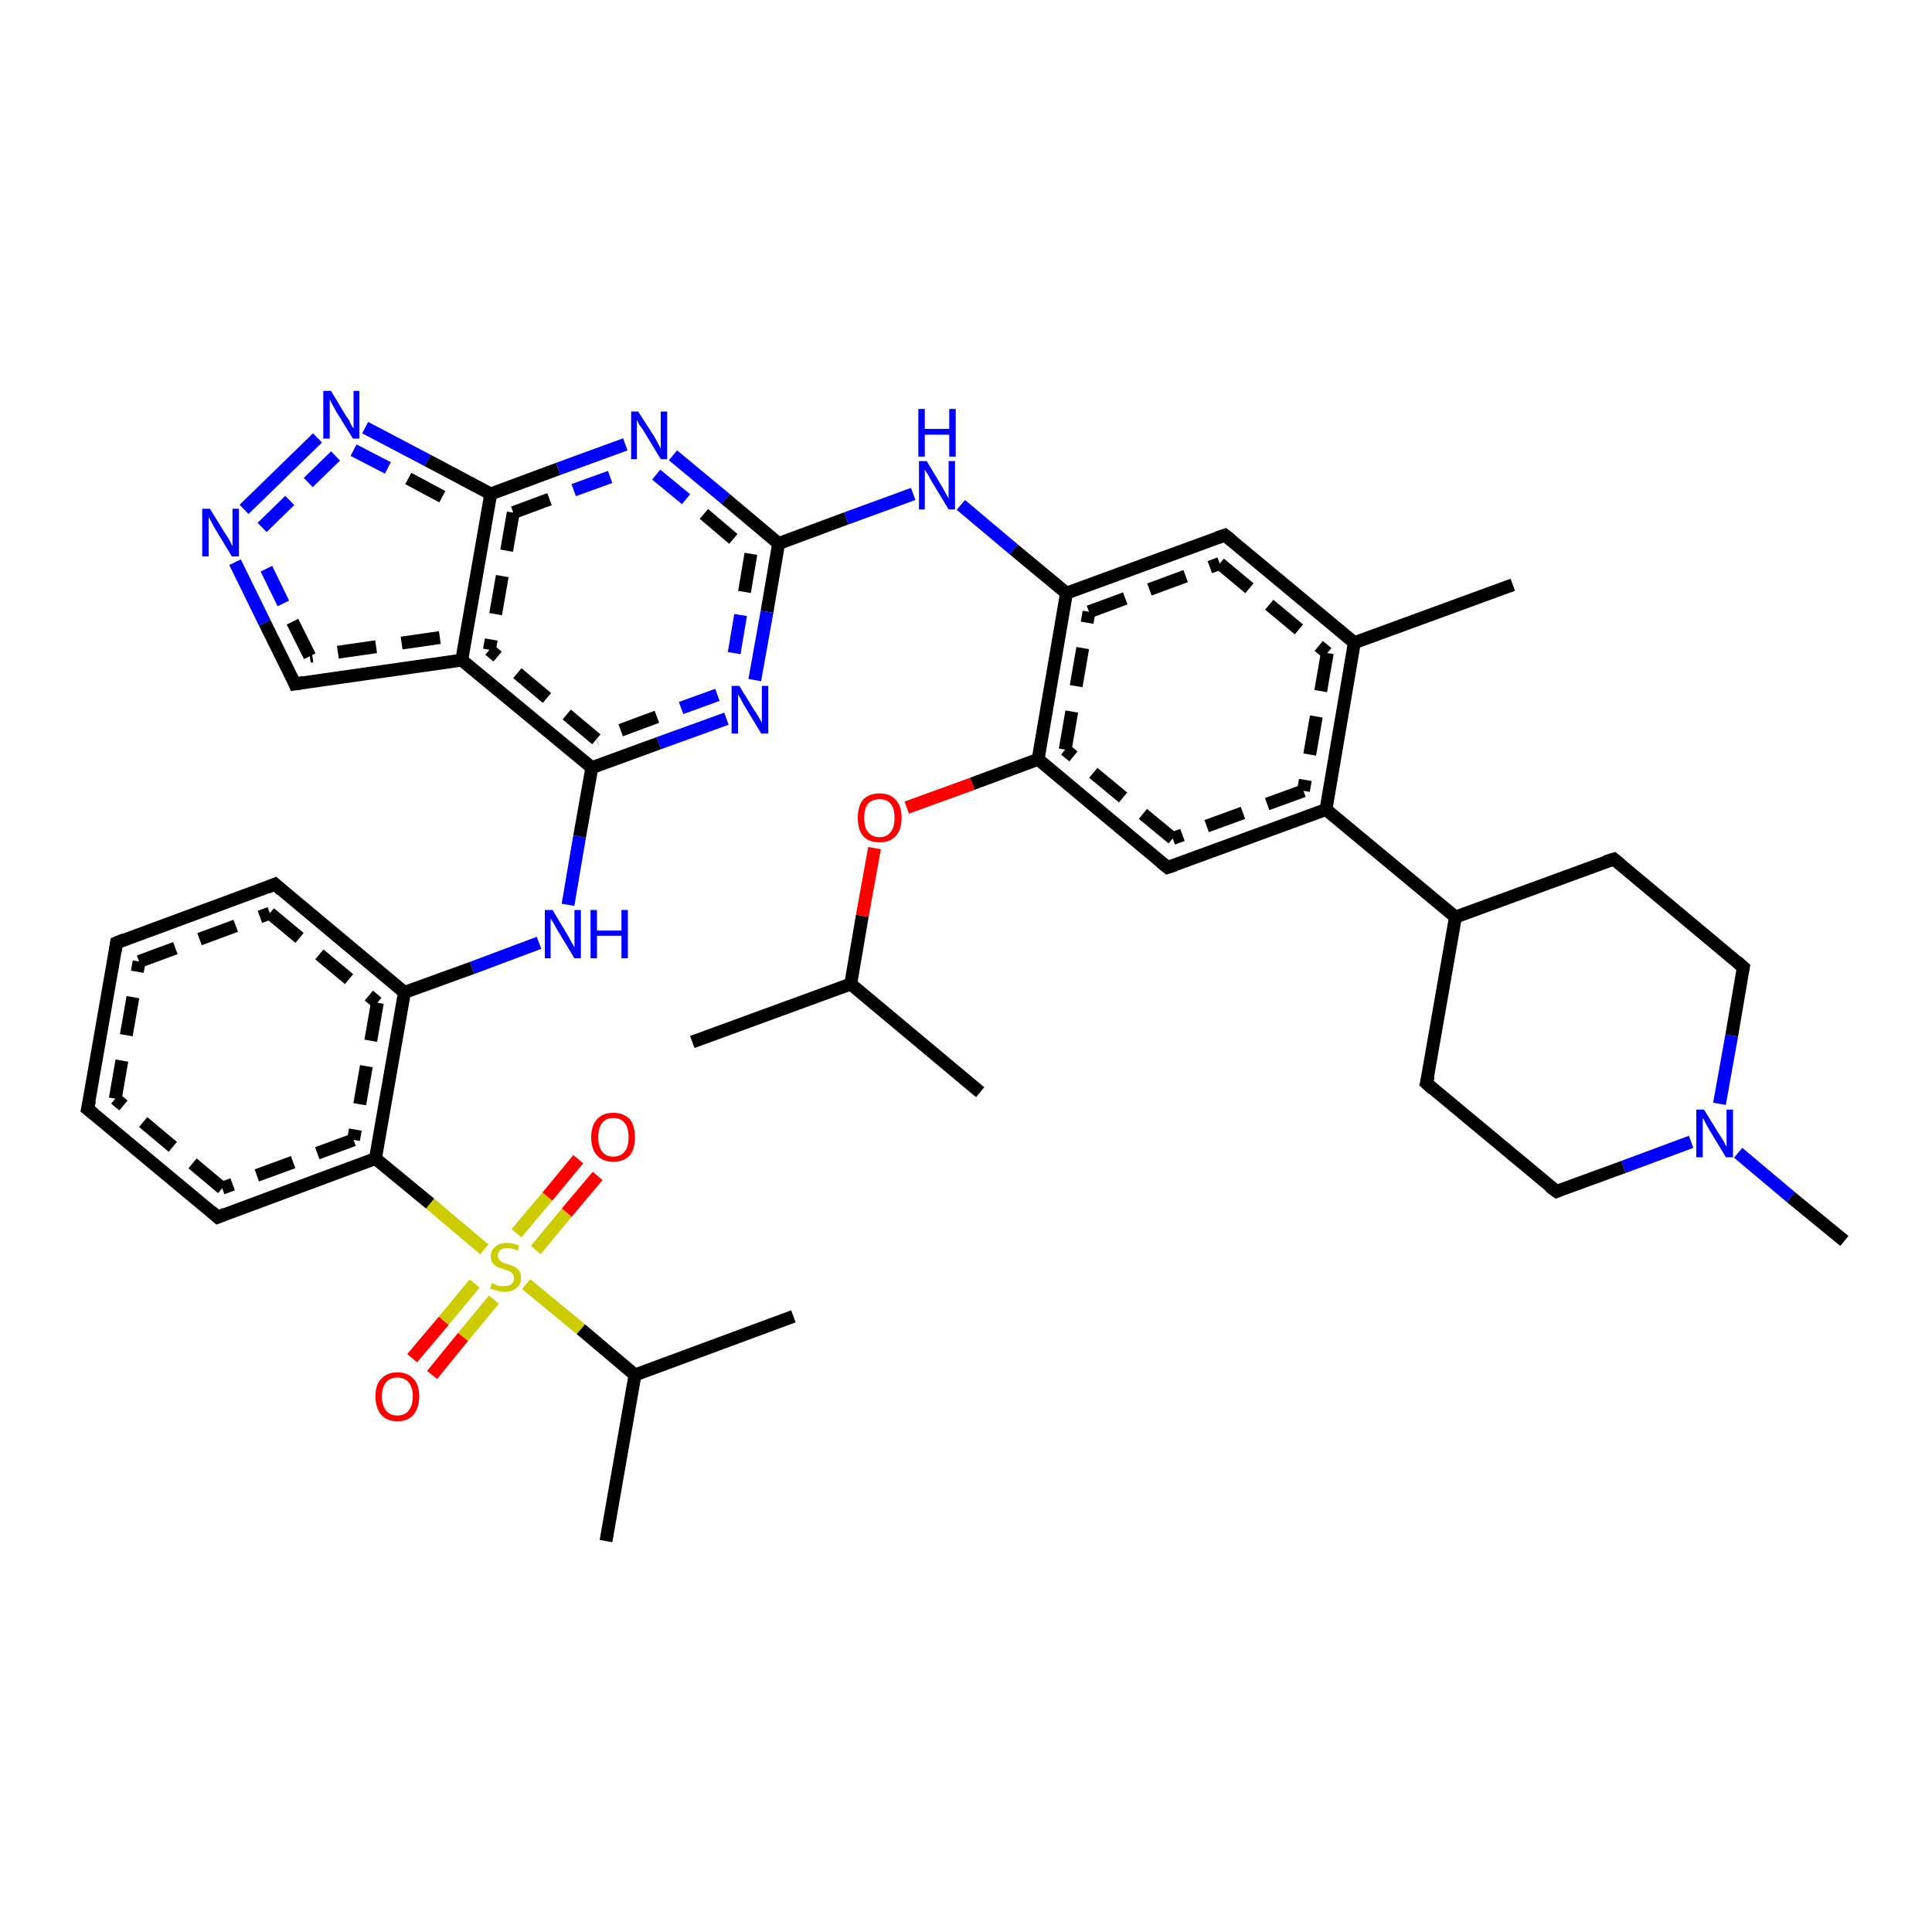 <?xml version='1.0' encoding='iso-8859-1'?>
<svg version='1.1' baseProfile='full'
              xmlns='http://www.w3.org/2000/svg'
                      xmlns:rdkit='http://www.rdkit.org/xml'
                      xmlns:xlink='http://www.w3.org/1999/xlink'
                  xml:space='preserve'
width='300px' height='300px' viewBox='0 0 300 300'>
<!-- END OF HEADER -->
<rect style='opacity:1.0;fill:#FFFFFF;stroke:none' width='300.0' height='300.0' x='0.0' y='0.0'> </rect>
<path class='bond-0 atom-0 atom-1' d='M 107.5,161.8 L 132.1,152.8' style='fill:none;fill-rule:evenodd;stroke:#000000;stroke-width:2.0px;stroke-linecap:butt;stroke-linejoin:miter;stroke-opacity:1' />
<path class='bond-1 atom-1 atom-2' d='M 132.1,152.8 L 152.2,169.6' style='fill:none;fill-rule:evenodd;stroke:#000000;stroke-width:2.0px;stroke-linecap:butt;stroke-linejoin:miter;stroke-opacity:1' />
<path class='bond-2 atom-1 atom-3' d='M 132.1,152.8 L 133.9,142.2' style='fill:none;fill-rule:evenodd;stroke:#000000;stroke-width:2.0px;stroke-linecap:butt;stroke-linejoin:miter;stroke-opacity:1' />
<path class='bond-2 atom-1 atom-3' d='M 133.9,142.2 L 135.8,131.7' style='fill:none;fill-rule:evenodd;stroke:#FF0000;stroke-width:2.0px;stroke-linecap:butt;stroke-linejoin:miter;stroke-opacity:1' />
<path class='bond-3 atom-3 atom-4' d='M 140.8,125.4 L 151.0,121.7' style='fill:none;fill-rule:evenodd;stroke:#FF0000;stroke-width:2.0px;stroke-linecap:butt;stroke-linejoin:miter;stroke-opacity:1' />
<path class='bond-3 atom-3 atom-4' d='M 151.0,121.7 L 161.2,117.9' style='fill:none;fill-rule:evenodd;stroke:#000000;stroke-width:2.0px;stroke-linecap:butt;stroke-linejoin:miter;stroke-opacity:1' />
<path class='bond-4 atom-4 atom-5' d='M 161.2,117.9 L 165.6,92.1' style='fill:none;fill-rule:evenodd;stroke:#000000;stroke-width:2.0px;stroke-linecap:butt;stroke-linejoin:miter;stroke-opacity:1' />
<path class='bond-4 atom-4 atom-5' d='M 165.4,116.4 L 169.1,95.0' style='fill:none;fill-rule:evenodd;stroke:#000000;stroke-width:2.0px;stroke-linecap:butt;stroke-linejoin:miter;stroke-opacity:1;stroke-dasharray:6,4' />
<path class='bond-5 atom-5 atom-6' d='M 165.6,92.1 L 190.2,83.1' style='fill:none;fill-rule:evenodd;stroke:#000000;stroke-width:2.0px;stroke-linecap:butt;stroke-linejoin:miter;stroke-opacity:1' />
<path class='bond-5 atom-5 atom-6' d='M 169.1,95.0 L 189.4,87.5' style='fill:none;fill-rule:evenodd;stroke:#000000;stroke-width:2.0px;stroke-linecap:butt;stroke-linejoin:miter;stroke-opacity:1;stroke-dasharray:6,4' />
<path class='bond-6 atom-6 atom-7' d='M 190.2,83.1 L 210.3,99.8' style='fill:none;fill-rule:evenodd;stroke:#000000;stroke-width:2.0px;stroke-linecap:butt;stroke-linejoin:miter;stroke-opacity:1' />
<path class='bond-6 atom-6 atom-7' d='M 189.4,87.5 L 206.1,101.4' style='fill:none;fill-rule:evenodd;stroke:#000000;stroke-width:2.0px;stroke-linecap:butt;stroke-linejoin:miter;stroke-opacity:1;stroke-dasharray:6,4' />
<path class='bond-7 atom-7 atom-8' d='M 210.3,99.8 L 234.9,90.8' style='fill:none;fill-rule:evenodd;stroke:#000000;stroke-width:2.0px;stroke-linecap:butt;stroke-linejoin:miter;stroke-opacity:1' />
<path class='bond-8 atom-7 atom-9' d='M 210.3,99.8 L 205.9,125.7' style='fill:none;fill-rule:evenodd;stroke:#000000;stroke-width:2.0px;stroke-linecap:butt;stroke-linejoin:miter;stroke-opacity:1' />
<path class='bond-8 atom-7 atom-9' d='M 206.1,101.4 L 202.4,122.8' style='fill:none;fill-rule:evenodd;stroke:#000000;stroke-width:2.0px;stroke-linecap:butt;stroke-linejoin:miter;stroke-opacity:1;stroke-dasharray:6,4' />
<path class='bond-9 atom-9 atom-10' d='M 205.9,125.7 L 181.3,134.7' style='fill:none;fill-rule:evenodd;stroke:#000000;stroke-width:2.0px;stroke-linecap:butt;stroke-linejoin:miter;stroke-opacity:1' />
<path class='bond-9 atom-9 atom-10' d='M 202.4,122.8 L 182.1,130.2' style='fill:none;fill-rule:evenodd;stroke:#000000;stroke-width:2.0px;stroke-linecap:butt;stroke-linejoin:miter;stroke-opacity:1;stroke-dasharray:6,4' />
<path class='bond-10 atom-9 atom-11' d='M 205.9,125.7 L 226.0,142.4' style='fill:none;fill-rule:evenodd;stroke:#000000;stroke-width:2.0px;stroke-linecap:butt;stroke-linejoin:miter;stroke-opacity:1' />
<path class='bond-11 atom-11 atom-12' d='M 226.0,142.4 L 221.5,168.2' style='fill:none;fill-rule:evenodd;stroke:#000000;stroke-width:2.0px;stroke-linecap:butt;stroke-linejoin:miter;stroke-opacity:1' />
<path class='bond-12 atom-12 atom-13' d='M 221.5,168.2 L 241.7,185.0' style='fill:none;fill-rule:evenodd;stroke:#000000;stroke-width:2.0px;stroke-linecap:butt;stroke-linejoin:miter;stroke-opacity:1' />
<path class='bond-13 atom-13 atom-14' d='M 241.7,185.0 L 252.1,181.2' style='fill:none;fill-rule:evenodd;stroke:#000000;stroke-width:2.0px;stroke-linecap:butt;stroke-linejoin:miter;stroke-opacity:1' />
<path class='bond-13 atom-13 atom-14' d='M 252.1,181.2 L 262.6,177.3' style='fill:none;fill-rule:evenodd;stroke:#0000FF;stroke-width:2.0px;stroke-linecap:butt;stroke-linejoin:miter;stroke-opacity:1' />
<path class='bond-14 atom-14 atom-15' d='M 269.9,179.0 L 278.1,185.9' style='fill:none;fill-rule:evenodd;stroke:#0000FF;stroke-width:2.0px;stroke-linecap:butt;stroke-linejoin:miter;stroke-opacity:1' />
<path class='bond-14 atom-14 atom-15' d='M 278.1,185.9 L 286.4,192.7' style='fill:none;fill-rule:evenodd;stroke:#000000;stroke-width:2.0px;stroke-linecap:butt;stroke-linejoin:miter;stroke-opacity:1' />
<path class='bond-15 atom-14 atom-16' d='M 267.0,171.4 L 268.9,160.8' style='fill:none;fill-rule:evenodd;stroke:#0000FF;stroke-width:2.0px;stroke-linecap:butt;stroke-linejoin:miter;stroke-opacity:1' />
<path class='bond-15 atom-14 atom-16' d='M 268.9,160.8 L 270.7,150.2' style='fill:none;fill-rule:evenodd;stroke:#000000;stroke-width:2.0px;stroke-linecap:butt;stroke-linejoin:miter;stroke-opacity:1' />
<path class='bond-16 atom-16 atom-17' d='M 270.7,150.2 L 250.6,133.4' style='fill:none;fill-rule:evenodd;stroke:#000000;stroke-width:2.0px;stroke-linecap:butt;stroke-linejoin:miter;stroke-opacity:1' />
<path class='bond-17 atom-5 atom-18' d='M 165.6,92.1 L 157.4,85.3' style='fill:none;fill-rule:evenodd;stroke:#000000;stroke-width:2.0px;stroke-linecap:butt;stroke-linejoin:miter;stroke-opacity:1' />
<path class='bond-17 atom-5 atom-18' d='M 157.4,85.3 L 149.2,78.4' style='fill:none;fill-rule:evenodd;stroke:#0000FF;stroke-width:2.0px;stroke-linecap:butt;stroke-linejoin:miter;stroke-opacity:1' />
<path class='bond-18 atom-18 atom-19' d='M 141.8,76.7 L 131.4,80.5' style='fill:none;fill-rule:evenodd;stroke:#0000FF;stroke-width:2.0px;stroke-linecap:butt;stroke-linejoin:miter;stroke-opacity:1' />
<path class='bond-18 atom-18 atom-19' d='M 131.4,80.5 L 120.9,84.4' style='fill:none;fill-rule:evenodd;stroke:#000000;stroke-width:2.0px;stroke-linecap:butt;stroke-linejoin:miter;stroke-opacity:1' />
<path class='bond-19 atom-19 atom-20' d='M 120.9,84.4 L 119.1,95.0' style='fill:none;fill-rule:evenodd;stroke:#000000;stroke-width:2.0px;stroke-linecap:butt;stroke-linejoin:miter;stroke-opacity:1' />
<path class='bond-19 atom-19 atom-20' d='M 119.1,95.0 L 117.2,105.6' style='fill:none;fill-rule:evenodd;stroke:#0000FF;stroke-width:2.0px;stroke-linecap:butt;stroke-linejoin:miter;stroke-opacity:1' />
<path class='bond-19 atom-19 atom-20' d='M 116.6,86.0 L 115.0,95.5' style='fill:none;fill-rule:evenodd;stroke:#000000;stroke-width:2.0px;stroke-linecap:butt;stroke-linejoin:miter;stroke-opacity:1;stroke-dasharray:6,4' />
<path class='bond-19 atom-19 atom-20' d='M 115.0,95.5 L 113.4,105.0' style='fill:none;fill-rule:evenodd;stroke:#0000FF;stroke-width:2.0px;stroke-linecap:butt;stroke-linejoin:miter;stroke-opacity:1;stroke-dasharray:6,4' />
<path class='bond-20 atom-20 atom-21' d='M 112.8,111.6 L 102.3,115.4' style='fill:none;fill-rule:evenodd;stroke:#0000FF;stroke-width:2.0px;stroke-linecap:butt;stroke-linejoin:miter;stroke-opacity:1' />
<path class='bond-20 atom-20 atom-21' d='M 102.3,115.4 L 91.9,119.2' style='fill:none;fill-rule:evenodd;stroke:#000000;stroke-width:2.0px;stroke-linecap:butt;stroke-linejoin:miter;stroke-opacity:1' />
<path class='bond-20 atom-20 atom-21' d='M 111.4,107.9 L 102.0,111.3' style='fill:none;fill-rule:evenodd;stroke:#0000FF;stroke-width:2.0px;stroke-linecap:butt;stroke-linejoin:miter;stroke-opacity:1;stroke-dasharray:6,4' />
<path class='bond-20 atom-20 atom-21' d='M 102.0,111.3 L 92.6,114.8' style='fill:none;fill-rule:evenodd;stroke:#000000;stroke-width:2.0px;stroke-linecap:butt;stroke-linejoin:miter;stroke-opacity:1;stroke-dasharray:6,4' />
<path class='bond-21 atom-21 atom-22' d='M 91.9,119.2 L 90.0,129.9' style='fill:none;fill-rule:evenodd;stroke:#000000;stroke-width:2.0px;stroke-linecap:butt;stroke-linejoin:miter;stroke-opacity:1' />
<path class='bond-21 atom-21 atom-22' d='M 90.0,129.9 L 88.2,140.5' style='fill:none;fill-rule:evenodd;stroke:#0000FF;stroke-width:2.0px;stroke-linecap:butt;stroke-linejoin:miter;stroke-opacity:1' />
<path class='bond-22 atom-22 atom-23' d='M 83.7,146.4 L 73.3,150.3' style='fill:none;fill-rule:evenodd;stroke:#0000FF;stroke-width:2.0px;stroke-linecap:butt;stroke-linejoin:miter;stroke-opacity:1' />
<path class='bond-22 atom-22 atom-23' d='M 73.3,150.3 L 62.8,154.1' style='fill:none;fill-rule:evenodd;stroke:#000000;stroke-width:2.0px;stroke-linecap:butt;stroke-linejoin:miter;stroke-opacity:1' />
<path class='bond-23 atom-23 atom-24' d='M 62.8,154.1 L 58.3,179.9' style='fill:none;fill-rule:evenodd;stroke:#000000;stroke-width:2.0px;stroke-linecap:butt;stroke-linejoin:miter;stroke-opacity:1' />
<path class='bond-23 atom-23 atom-24' d='M 58.6,155.7 L 54.9,177.0' style='fill:none;fill-rule:evenodd;stroke:#000000;stroke-width:2.0px;stroke-linecap:butt;stroke-linejoin:miter;stroke-opacity:1;stroke-dasharray:6,4' />
<path class='bond-24 atom-24 atom-25' d='M 58.3,179.9 L 33.8,189.0' style='fill:none;fill-rule:evenodd;stroke:#000000;stroke-width:2.0px;stroke-linecap:butt;stroke-linejoin:miter;stroke-opacity:1' />
<path class='bond-24 atom-24 atom-25' d='M 54.9,177.0 L 34.5,184.5' style='fill:none;fill-rule:evenodd;stroke:#000000;stroke-width:2.0px;stroke-linecap:butt;stroke-linejoin:miter;stroke-opacity:1;stroke-dasharray:6,4' />
<path class='bond-25 atom-25 atom-26' d='M 33.8,189.0 L 13.6,172.2' style='fill:none;fill-rule:evenodd;stroke:#000000;stroke-width:2.0px;stroke-linecap:butt;stroke-linejoin:miter;stroke-opacity:1' />
<path class='bond-25 atom-25 atom-26' d='M 34.5,184.5 L 17.9,170.6' style='fill:none;fill-rule:evenodd;stroke:#000000;stroke-width:2.0px;stroke-linecap:butt;stroke-linejoin:miter;stroke-opacity:1;stroke-dasharray:6,4' />
<path class='bond-26 atom-26 atom-27' d='M 13.6,172.2 L 18.1,146.4' style='fill:none;fill-rule:evenodd;stroke:#000000;stroke-width:2.0px;stroke-linecap:butt;stroke-linejoin:miter;stroke-opacity:1' />
<path class='bond-26 atom-26 atom-27' d='M 17.9,170.6 L 21.6,149.3' style='fill:none;fill-rule:evenodd;stroke:#000000;stroke-width:2.0px;stroke-linecap:butt;stroke-linejoin:miter;stroke-opacity:1;stroke-dasharray:6,4' />
<path class='bond-27 atom-27 atom-28' d='M 18.1,146.4 L 42.7,137.3' style='fill:none;fill-rule:evenodd;stroke:#000000;stroke-width:2.0px;stroke-linecap:butt;stroke-linejoin:miter;stroke-opacity:1' />
<path class='bond-27 atom-27 atom-28' d='M 21.6,149.3 L 41.9,141.8' style='fill:none;fill-rule:evenodd;stroke:#000000;stroke-width:2.0px;stroke-linecap:butt;stroke-linejoin:miter;stroke-opacity:1;stroke-dasharray:6,4' />
<path class='bond-28 atom-24 atom-29' d='M 58.3,179.9 L 66.8,186.9' style='fill:none;fill-rule:evenodd;stroke:#000000;stroke-width:2.0px;stroke-linecap:butt;stroke-linejoin:miter;stroke-opacity:1' />
<path class='bond-28 atom-24 atom-29' d='M 66.8,186.9 L 75.2,194.0' style='fill:none;fill-rule:evenodd;stroke:#CCCC00;stroke-width:2.0px;stroke-linecap:butt;stroke-linejoin:miter;stroke-opacity:1' />
<path class='bond-29 atom-29 atom-30' d='M 73.7,199.3 L 68.9,205.1' style='fill:none;fill-rule:evenodd;stroke:#CCCC00;stroke-width:2.0px;stroke-linecap:butt;stroke-linejoin:miter;stroke-opacity:1' />
<path class='bond-29 atom-29 atom-30' d='M 68.9,205.1 L 64.0,210.9' style='fill:none;fill-rule:evenodd;stroke:#FF0000;stroke-width:2.0px;stroke-linecap:butt;stroke-linejoin:miter;stroke-opacity:1' />
<path class='bond-29 atom-29 atom-30' d='M 76.7,201.8 L 71.9,207.6' style='fill:none;fill-rule:evenodd;stroke:#CCCC00;stroke-width:2.0px;stroke-linecap:butt;stroke-linejoin:miter;stroke-opacity:1' />
<path class='bond-29 atom-29 atom-30' d='M 71.9,207.6 L 67.1,213.5' style='fill:none;fill-rule:evenodd;stroke:#FF0000;stroke-width:2.0px;stroke-linecap:butt;stroke-linejoin:miter;stroke-opacity:1' />
<path class='bond-30 atom-29 atom-31' d='M 83.2,194.1 L 88.0,188.3' style='fill:none;fill-rule:evenodd;stroke:#CCCC00;stroke-width:2.0px;stroke-linecap:butt;stroke-linejoin:miter;stroke-opacity:1' />
<path class='bond-30 atom-29 atom-31' d='M 88.0,188.3 L 92.8,182.6' style='fill:none;fill-rule:evenodd;stroke:#FF0000;stroke-width:2.0px;stroke-linecap:butt;stroke-linejoin:miter;stroke-opacity:1' />
<path class='bond-30 atom-29 atom-31' d='M 80.2,191.5 L 85.0,185.8' style='fill:none;fill-rule:evenodd;stroke:#CCCC00;stroke-width:2.0px;stroke-linecap:butt;stroke-linejoin:miter;stroke-opacity:1' />
<path class='bond-30 atom-29 atom-31' d='M 85.0,185.8 L 89.8,180.0' style='fill:none;fill-rule:evenodd;stroke:#FF0000;stroke-width:2.0px;stroke-linecap:butt;stroke-linejoin:miter;stroke-opacity:1' />
<path class='bond-31 atom-29 atom-32' d='M 81.7,199.4 L 90.2,206.4' style='fill:none;fill-rule:evenodd;stroke:#CCCC00;stroke-width:2.0px;stroke-linecap:butt;stroke-linejoin:miter;stroke-opacity:1' />
<path class='bond-31 atom-29 atom-32' d='M 90.2,206.4 L 98.6,213.5' style='fill:none;fill-rule:evenodd;stroke:#000000;stroke-width:2.0px;stroke-linecap:butt;stroke-linejoin:miter;stroke-opacity:1' />
<path class='bond-32 atom-32 atom-33' d='M 98.6,213.5 L 123.2,204.4' style='fill:none;fill-rule:evenodd;stroke:#000000;stroke-width:2.0px;stroke-linecap:butt;stroke-linejoin:miter;stroke-opacity:1' />
<path class='bond-33 atom-32 atom-34' d='M 98.6,213.5 L 94.1,239.3' style='fill:none;fill-rule:evenodd;stroke:#000000;stroke-width:2.0px;stroke-linecap:butt;stroke-linejoin:miter;stroke-opacity:1' />
<path class='bond-34 atom-21 atom-35' d='M 91.9,119.2 L 71.7,102.5' style='fill:none;fill-rule:evenodd;stroke:#000000;stroke-width:2.0px;stroke-linecap:butt;stroke-linejoin:miter;stroke-opacity:1' />
<path class='bond-34 atom-21 atom-35' d='M 92.6,114.8 L 76.0,100.9' style='fill:none;fill-rule:evenodd;stroke:#000000;stroke-width:2.0px;stroke-linecap:butt;stroke-linejoin:miter;stroke-opacity:1;stroke-dasharray:6,4' />
<path class='bond-35 atom-35 atom-36' d='M 71.7,102.5 L 45.8,106.2' style='fill:none;fill-rule:evenodd;stroke:#000000;stroke-width:2.0px;stroke-linecap:butt;stroke-linejoin:miter;stroke-opacity:1' />
<path class='bond-35 atom-35 atom-36' d='M 68.3,99.0 L 48.1,101.9' style='fill:none;fill-rule:evenodd;stroke:#000000;stroke-width:2.0px;stroke-linecap:butt;stroke-linejoin:miter;stroke-opacity:1;stroke-dasharray:6,4' />
<path class='bond-36 atom-36 atom-37' d='M 45.8,106.2 L 41.1,96.7' style='fill:none;fill-rule:evenodd;stroke:#000000;stroke-width:2.0px;stroke-linecap:butt;stroke-linejoin:miter;stroke-opacity:1' />
<path class='bond-36 atom-36 atom-37' d='M 41.1,96.7 L 36.5,87.3' style='fill:none;fill-rule:evenodd;stroke:#0000FF;stroke-width:2.0px;stroke-linecap:butt;stroke-linejoin:miter;stroke-opacity:1' />
<path class='bond-36 atom-36 atom-37' d='M 48.1,101.9 L 44.0,93.7' style='fill:none;fill-rule:evenodd;stroke:#000000;stroke-width:2.0px;stroke-linecap:butt;stroke-linejoin:miter;stroke-opacity:1;stroke-dasharray:6,4' />
<path class='bond-36 atom-36 atom-37' d='M 44.0,93.7 L 40.0,85.5' style='fill:none;fill-rule:evenodd;stroke:#0000FF;stroke-width:2.0px;stroke-linecap:butt;stroke-linejoin:miter;stroke-opacity:1;stroke-dasharray:6,4' />
<path class='bond-37 atom-37 atom-38' d='M 37.9,79.1 L 49.3,68.0' style='fill:none;fill-rule:evenodd;stroke:#0000FF;stroke-width:2.0px;stroke-linecap:butt;stroke-linejoin:miter;stroke-opacity:1' />
<path class='bond-37 atom-37 atom-38' d='M 40.7,81.9 L 52.1,70.8' style='fill:none;fill-rule:evenodd;stroke:#0000FF;stroke-width:2.0px;stroke-linecap:butt;stroke-linejoin:miter;stroke-opacity:1;stroke-dasharray:6,4' />
<path class='bond-38 atom-38 atom-39' d='M 56.7,66.4 L 66.4,71.5' style='fill:none;fill-rule:evenodd;stroke:#0000FF;stroke-width:2.0px;stroke-linecap:butt;stroke-linejoin:miter;stroke-opacity:1' />
<path class='bond-38 atom-38 atom-39' d='M 66.4,71.5 L 76.2,76.7' style='fill:none;fill-rule:evenodd;stroke:#000000;stroke-width:2.0px;stroke-linecap:butt;stroke-linejoin:miter;stroke-opacity:1' />
<path class='bond-38 atom-38 atom-39' d='M 54.9,69.9 L 63.4,74.3' style='fill:none;fill-rule:evenodd;stroke:#0000FF;stroke-width:2.0px;stroke-linecap:butt;stroke-linejoin:miter;stroke-opacity:1;stroke-dasharray:6,4' />
<path class='bond-38 atom-38 atom-39' d='M 63.4,74.3 L 71.8,78.8' style='fill:none;fill-rule:evenodd;stroke:#000000;stroke-width:2.0px;stroke-linecap:butt;stroke-linejoin:miter;stroke-opacity:1;stroke-dasharray:6,4' />
<path class='bond-39 atom-39 atom-40' d='M 76.2,76.7 L 86.7,72.8' style='fill:none;fill-rule:evenodd;stroke:#000000;stroke-width:2.0px;stroke-linecap:butt;stroke-linejoin:miter;stroke-opacity:1' />
<path class='bond-39 atom-39 atom-40' d='M 86.7,72.8 L 97.1,69.0' style='fill:none;fill-rule:evenodd;stroke:#0000FF;stroke-width:2.0px;stroke-linecap:butt;stroke-linejoin:miter;stroke-opacity:1' />
<path class='bond-39 atom-39 atom-40' d='M 79.7,79.6 L 89.1,76.1' style='fill:none;fill-rule:evenodd;stroke:#000000;stroke-width:2.0px;stroke-linecap:butt;stroke-linejoin:miter;stroke-opacity:1;stroke-dasharray:6,4' />
<path class='bond-39 atom-39 atom-40' d='M 89.1,76.1 L 98.5,72.7' style='fill:none;fill-rule:evenodd;stroke:#0000FF;stroke-width:2.0px;stroke-linecap:butt;stroke-linejoin:miter;stroke-opacity:1;stroke-dasharray:6,4' />
<path class='bond-40 atom-10 atom-4' d='M 181.3,134.7 L 161.2,117.9' style='fill:none;fill-rule:evenodd;stroke:#000000;stroke-width:2.0px;stroke-linecap:butt;stroke-linejoin:miter;stroke-opacity:1' />
<path class='bond-40 atom-10 atom-4' d='M 182.1,130.2 L 165.4,116.4' style='fill:none;fill-rule:evenodd;stroke:#000000;stroke-width:2.0px;stroke-linecap:butt;stroke-linejoin:miter;stroke-opacity:1;stroke-dasharray:6,4' />
<path class='bond-41 atom-17 atom-11' d='M 250.6,133.4 L 226.0,142.4' style='fill:none;fill-rule:evenodd;stroke:#000000;stroke-width:2.0px;stroke-linecap:butt;stroke-linejoin:miter;stroke-opacity:1' />
<path class='bond-42 atom-28 atom-23' d='M 42.7,137.3 L 62.8,154.1' style='fill:none;fill-rule:evenodd;stroke:#000000;stroke-width:2.0px;stroke-linecap:butt;stroke-linejoin:miter;stroke-opacity:1' />
<path class='bond-42 atom-28 atom-23' d='M 41.9,141.8 L 58.6,155.7' style='fill:none;fill-rule:evenodd;stroke:#000000;stroke-width:2.0px;stroke-linecap:butt;stroke-linejoin:miter;stroke-opacity:1;stroke-dasharray:6,4' />
<path class='bond-43 atom-39 atom-35' d='M 76.2,76.7 L 71.7,102.5' style='fill:none;fill-rule:evenodd;stroke:#000000;stroke-width:2.0px;stroke-linecap:butt;stroke-linejoin:miter;stroke-opacity:1' />
<path class='bond-43 atom-39 atom-35' d='M 79.7,79.6 L 76.0,100.9' style='fill:none;fill-rule:evenodd;stroke:#000000;stroke-width:2.0px;stroke-linecap:butt;stroke-linejoin:miter;stroke-opacity:1;stroke-dasharray:6,4' />
<path class='bond-44 atom-40 atom-19' d='M 104.5,70.7 L 112.7,77.5' style='fill:none;fill-rule:evenodd;stroke:#0000FF;stroke-width:2.0px;stroke-linecap:butt;stroke-linejoin:miter;stroke-opacity:1' />
<path class='bond-44 atom-40 atom-19' d='M 112.7,77.5 L 120.9,84.4' style='fill:none;fill-rule:evenodd;stroke:#000000;stroke-width:2.0px;stroke-linecap:butt;stroke-linejoin:miter;stroke-opacity:1' />
<path class='bond-44 atom-40 atom-19' d='M 101.9,73.7 L 109.3,79.8' style='fill:none;fill-rule:evenodd;stroke:#0000FF;stroke-width:2.0px;stroke-linecap:butt;stroke-linejoin:miter;stroke-opacity:1;stroke-dasharray:6,4' />
<path class='bond-44 atom-40 atom-19' d='M 109.3,79.8 L 116.6,86.0' style='fill:none;fill-rule:evenodd;stroke:#000000;stroke-width:2.0px;stroke-linecap:butt;stroke-linejoin:miter;stroke-opacity:1;stroke-dasharray:6,4' />
<path d='M 189.0,83.5 L 190.2,83.1 L 191.2,83.9' style='fill:none;stroke:#000000;stroke-width:2.0px;stroke-linecap:butt;stroke-linejoin:miter;stroke-opacity:1;' />
<path d='M 182.5,134.3 L 181.3,134.7 L 180.3,133.9' style='fill:none;stroke:#000000;stroke-width:2.0px;stroke-linecap:butt;stroke-linejoin:miter;stroke-opacity:1;' />
<path d='M 221.8,167.0 L 221.5,168.2 L 222.5,169.1' style='fill:none;stroke:#000000;stroke-width:2.0px;stroke-linecap:butt;stroke-linejoin:miter;stroke-opacity:1;' />
<path d='M 240.6,184.2 L 241.7,185.0 L 242.2,184.8' style='fill:none;stroke:#000000;stroke-width:2.0px;stroke-linecap:butt;stroke-linejoin:miter;stroke-opacity:1;' />
<path d='M 270.6,150.7 L 270.7,150.2 L 269.7,149.3' style='fill:none;stroke:#000000;stroke-width:2.0px;stroke-linecap:butt;stroke-linejoin:miter;stroke-opacity:1;' />
<path d='M 251.6,134.2 L 250.6,133.4 L 249.3,133.8' style='fill:none;stroke:#000000;stroke-width:2.0px;stroke-linecap:butt;stroke-linejoin:miter;stroke-opacity:1;' />
<path d='M 35.0,188.5 L 33.8,189.0 L 32.8,188.1' style='fill:none;stroke:#000000;stroke-width:2.0px;stroke-linecap:butt;stroke-linejoin:miter;stroke-opacity:1;' />
<path d='M 14.6,173.0 L 13.6,172.2 L 13.9,170.9' style='fill:none;stroke:#000000;stroke-width:2.0px;stroke-linecap:butt;stroke-linejoin:miter;stroke-opacity:1;' />
<path d='M 17.9,147.7 L 18.1,146.4 L 19.3,145.9' style='fill:none;stroke:#000000;stroke-width:2.0px;stroke-linecap:butt;stroke-linejoin:miter;stroke-opacity:1;' />
<path d='M 41.5,137.8 L 42.7,137.3 L 43.7,138.2' style='fill:none;stroke:#000000;stroke-width:2.0px;stroke-linecap:butt;stroke-linejoin:miter;stroke-opacity:1;' />
<path d='M 47.1,106.0 L 45.8,106.2 L 45.6,105.7' style='fill:none;stroke:#000000;stroke-width:2.0px;stroke-linecap:butt;stroke-linejoin:miter;stroke-opacity:1;' />
<path class='atom-3' d='M 133.2 127.0
Q 133.2 125.2, 134.0 124.2
Q 134.9 123.2, 136.6 123.2
Q 138.2 123.2, 139.1 124.2
Q 140.0 125.2, 140.0 127.0
Q 140.0 128.8, 139.1 129.8
Q 138.2 130.8, 136.6 130.8
Q 134.9 130.8, 134.0 129.8
Q 133.2 128.8, 133.2 127.0
M 136.6 130.0
Q 137.7 130.0, 138.3 129.2
Q 138.9 128.5, 138.9 127.0
Q 138.9 125.5, 138.3 124.8
Q 137.7 124.1, 136.6 124.1
Q 135.4 124.1, 134.8 124.8
Q 134.2 125.5, 134.2 127.0
Q 134.2 128.5, 134.8 129.2
Q 135.4 130.0, 136.6 130.0
' fill='#FF0000'/>
<path class='atom-14' d='M 264.6 172.3
L 267.0 176.2
Q 267.3 176.6, 267.7 177.3
Q 268.0 178.0, 268.1 178.0
L 268.1 172.3
L 269.1 172.3
L 269.1 179.7
L 268.0 179.7
L 265.4 175.4
Q 265.1 174.9, 264.8 174.3
Q 264.5 173.7, 264.4 173.6
L 264.4 179.7
L 263.4 179.7
L 263.4 172.3
L 264.6 172.3
' fill='#0000FF'/>
<path class='atom-18' d='M 143.9 71.6
L 146.3 75.6
Q 146.5 76.0, 146.9 76.7
Q 147.3 77.4, 147.3 77.4
L 147.3 71.6
L 148.3 71.6
L 148.3 79.1
L 147.3 79.1
L 144.7 74.8
Q 144.4 74.3, 144.1 73.7
Q 143.7 73.1, 143.6 72.9
L 143.6 79.1
L 142.7 79.1
L 142.7 71.6
L 143.9 71.6
' fill='#0000FF'/>
<path class='atom-18' d='M 142.6 63.5
L 143.6 63.5
L 143.6 66.6
L 147.4 66.6
L 147.4 63.5
L 148.4 63.5
L 148.4 70.9
L 147.4 70.9
L 147.4 67.5
L 143.6 67.5
L 143.6 70.9
L 142.6 70.9
L 142.6 63.5
' fill='#0000FF'/>
<path class='atom-20' d='M 114.8 106.5
L 117.2 110.4
Q 117.5 110.8, 117.9 111.5
Q 118.3 112.2, 118.3 112.3
L 118.3 106.5
L 119.3 106.5
L 119.3 113.9
L 118.2 113.9
L 115.6 109.6
Q 115.3 109.1, 115.0 108.5
Q 114.7 108.0, 114.6 107.8
L 114.6 113.9
L 113.6 113.9
L 113.6 106.5
L 114.8 106.5
' fill='#0000FF'/>
<path class='atom-22' d='M 85.8 141.3
L 88.2 145.3
Q 88.4 145.7, 88.8 146.4
Q 89.2 147.1, 89.2 147.1
L 89.2 141.3
L 90.2 141.3
L 90.2 148.8
L 89.2 148.8
L 86.6 144.5
Q 86.3 144.0, 86.0 143.4
Q 85.6 142.8, 85.5 142.6
L 85.5 148.8
L 84.6 148.8
L 84.6 141.3
L 85.8 141.3
' fill='#0000FF'/>
<path class='atom-22' d='M 91.7 141.3
L 92.7 141.3
L 92.7 144.5
L 96.5 144.5
L 96.5 141.3
L 97.5 141.3
L 97.5 148.8
L 96.5 148.8
L 96.5 145.3
L 92.7 145.3
L 92.7 148.8
L 91.7 148.8
L 91.7 141.3
' fill='#0000FF'/>
<path class='atom-29' d='M 76.4 199.2
Q 76.5 199.3, 76.8 199.4
Q 77.2 199.6, 77.5 199.7
Q 77.9 199.7, 78.3 199.7
Q 79.0 199.7, 79.4 199.4
Q 79.8 199.1, 79.8 198.5
Q 79.8 198.0, 79.6 197.8
Q 79.4 197.5, 79.1 197.4
Q 78.8 197.3, 78.3 197.1
Q 77.6 196.9, 77.2 196.7
Q 76.8 196.5, 76.5 196.1
Q 76.2 195.7, 76.2 195.1
Q 76.2 194.1, 76.9 193.6
Q 77.5 193.0, 78.8 193.0
Q 79.6 193.0, 80.6 193.4
L 80.4 194.2
Q 79.5 193.8, 78.8 193.8
Q 78.1 193.8, 77.7 194.1
Q 77.3 194.4, 77.3 194.9
Q 77.3 195.3, 77.5 195.6
Q 77.7 195.8, 78.0 196.0
Q 78.3 196.1, 78.8 196.3
Q 79.5 196.5, 79.9 196.7
Q 80.3 196.9, 80.6 197.3
Q 80.9 197.7, 80.9 198.5
Q 80.9 199.5, 80.2 200.0
Q 79.5 200.6, 78.3 200.6
Q 77.7 200.6, 77.2 200.4
Q 76.7 200.3, 76.1 200.1
L 76.4 199.2
' fill='#CCCC00'/>
<path class='atom-30' d='M 58.3 216.8
Q 58.3 215.0, 59.2 214.1
Q 60.1 213.1, 61.7 213.1
Q 63.3 213.1, 64.2 214.1
Q 65.1 215.0, 65.1 216.8
Q 65.1 218.6, 64.2 219.7
Q 63.3 220.7, 61.7 220.7
Q 60.1 220.7, 59.2 219.7
Q 58.3 218.6, 58.3 216.8
M 61.7 219.8
Q 62.8 219.8, 63.4 219.1
Q 64.1 218.3, 64.1 216.8
Q 64.1 215.4, 63.4 214.6
Q 62.8 213.9, 61.7 213.9
Q 60.6 213.9, 60.0 214.6
Q 59.3 215.4, 59.3 216.8
Q 59.3 218.3, 60.0 219.1
Q 60.6 219.8, 61.7 219.8
' fill='#FF0000'/>
<path class='atom-31' d='M 91.8 176.6
Q 91.8 174.8, 92.7 173.8
Q 93.6 172.8, 95.2 172.8
Q 96.9 172.8, 97.8 173.8
Q 98.6 174.8, 98.6 176.6
Q 98.6 178.4, 97.8 179.4
Q 96.9 180.4, 95.2 180.4
Q 93.6 180.4, 92.7 179.4
Q 91.8 178.4, 91.8 176.6
M 95.2 179.6
Q 96.4 179.6, 97.0 178.8
Q 97.6 178.1, 97.6 176.6
Q 97.6 175.1, 97.0 174.4
Q 96.4 173.6, 95.2 173.6
Q 94.1 173.6, 93.5 174.4
Q 92.9 175.1, 92.9 176.6
Q 92.9 178.1, 93.5 178.8
Q 94.1 179.6, 95.2 179.6
' fill='#FF0000'/>
<path class='atom-37' d='M 32.6 79.0
L 35.0 82.9
Q 35.3 83.3, 35.7 84.0
Q 36.0 84.7, 36.1 84.8
L 36.1 79.0
L 37.1 79.0
L 37.1 86.4
L 36.0 86.4
L 33.4 82.1
Q 33.1 81.6, 32.8 81.0
Q 32.5 80.5, 32.4 80.3
L 32.4 86.4
L 31.4 86.4
L 31.4 79.0
L 32.6 79.0
' fill='#0000FF'/>
<path class='atom-38' d='M 51.4 60.7
L 53.8 64.7
Q 54.1 65.0, 54.4 65.7
Q 54.8 66.5, 54.9 66.5
L 54.9 60.7
L 55.8 60.7
L 55.8 68.1
L 54.8 68.1
L 52.2 63.9
Q 51.9 63.3, 51.6 62.8
Q 51.3 62.2, 51.2 62.0
L 51.2 68.1
L 50.2 68.1
L 50.2 60.7
L 51.4 60.7
' fill='#0000FF'/>
<path class='atom-40' d='M 99.1 63.9
L 101.6 67.8
Q 101.8 68.2, 102.2 68.9
Q 102.6 69.6, 102.6 69.7
L 102.6 63.9
L 103.6 63.9
L 103.6 71.3
L 102.6 71.3
L 100.0 67.0
Q 99.7 66.5, 99.3 66.0
Q 99.0 65.4, 98.9 65.2
L 98.9 71.3
L 98.0 71.3
L 98.0 63.9
L 99.1 63.9
' fill='#0000FF'/>
</svg>
